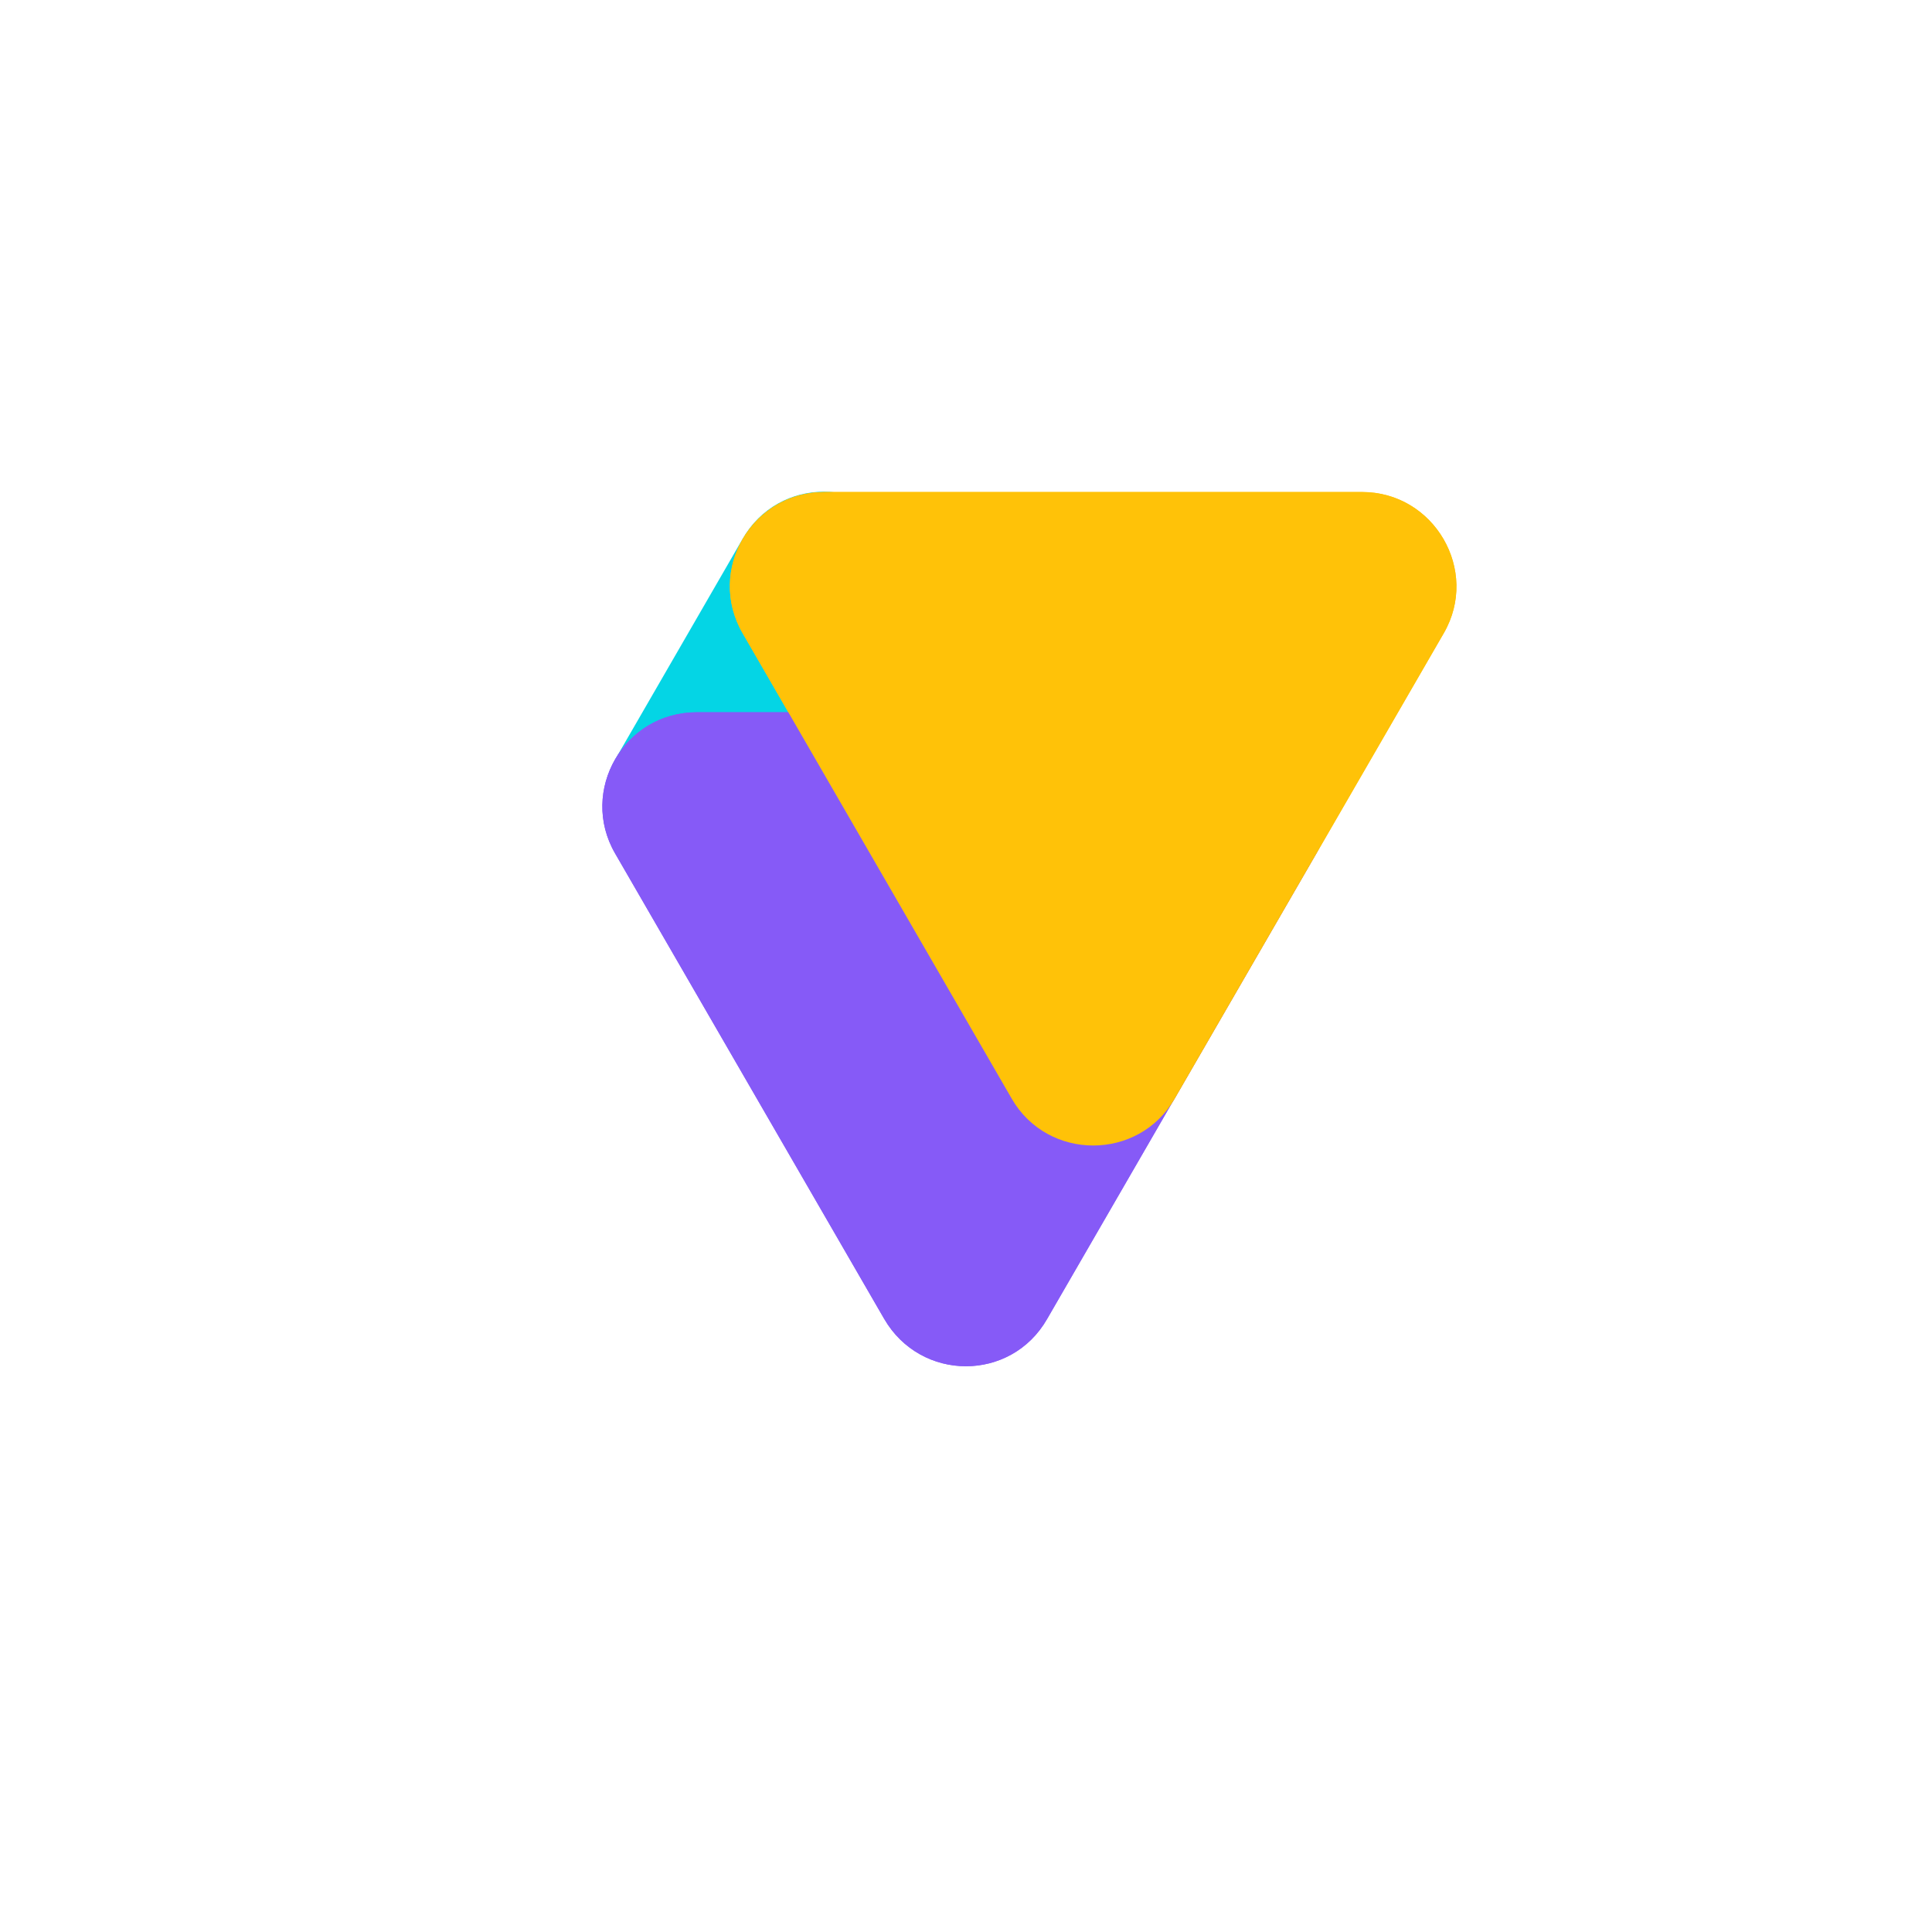 <?xml version="1.0" encoding="utf-8"?>
<!-- Generator: Adobe Illustrator 21.0.0, SVG Export Plug-In . SVG Version: 6.00 Build 0)  -->
<svg version="1.1" id="图层_1" xmlns="http://www.w3.org/2000/svg" xmlns:xlink="http://www.w3.org/1999/xlink" x="0px" y="0px"
	 viewBox="0 0 300 300" style="enable-background:new 0 0 300 300;" xml:space="preserve">
<style type="text/css">
	.st0{fill:#04D5E5;}
	.st1{fill:#865AF7;}
	.st2{fill:#FFC208;}
</style>
<g>
	<path class="st0" d="M115.3,83.7l-19.7,34.1c-5.6,9.7,1.4,21.9,12.7,21.9h39.3c11.2,0,18.3-12.2,12.7-21.9l-19.7-34.1
		C134.9,73.9,120.9,73.9,115.3,83.7z"/>
	<path class="st1" d="M137.3,204.8l-41.8-72.3c-5.6-9.7,1.4-21.9,12.7-21.9h83.5c11.2,0,18.3,12.2,12.7,21.9l-41.8,72.3
		C157,214.6,143,214.6,137.3,204.8z"/>
	<path class="st2" d="M157.1,170.6l-41.8-72.3c-5.6-9.7,1.4-21.9,12.7-21.9h83.5c11.2,0,18.3,12.2,12.7,21.9l-41.8,72.3
		C176.8,180.3,162.7,180.3,157.1,170.6z"/>
	<path class="st1" d="M137.3,204.8l-41.8-72.3c-5.6-9.7,1.4-21.9,12.7-21.9h83.5c11.2,0,18.3,12.2,12.7,21.9l-41.8,72.3
		C157,214.6,143,214.6,137.3,204.8z"/>
	<path class="st2" d="M157.1,170.6l-41.8-72.3c-5.6-9.7,1.4-21.9,12.7-21.9h83.5c11.2,0,18.3,12.2,12.7,21.9l-41.8,72.3
		C176.8,180.3,162.7,180.3,157.1,170.6z"/>
</g>
</svg>
